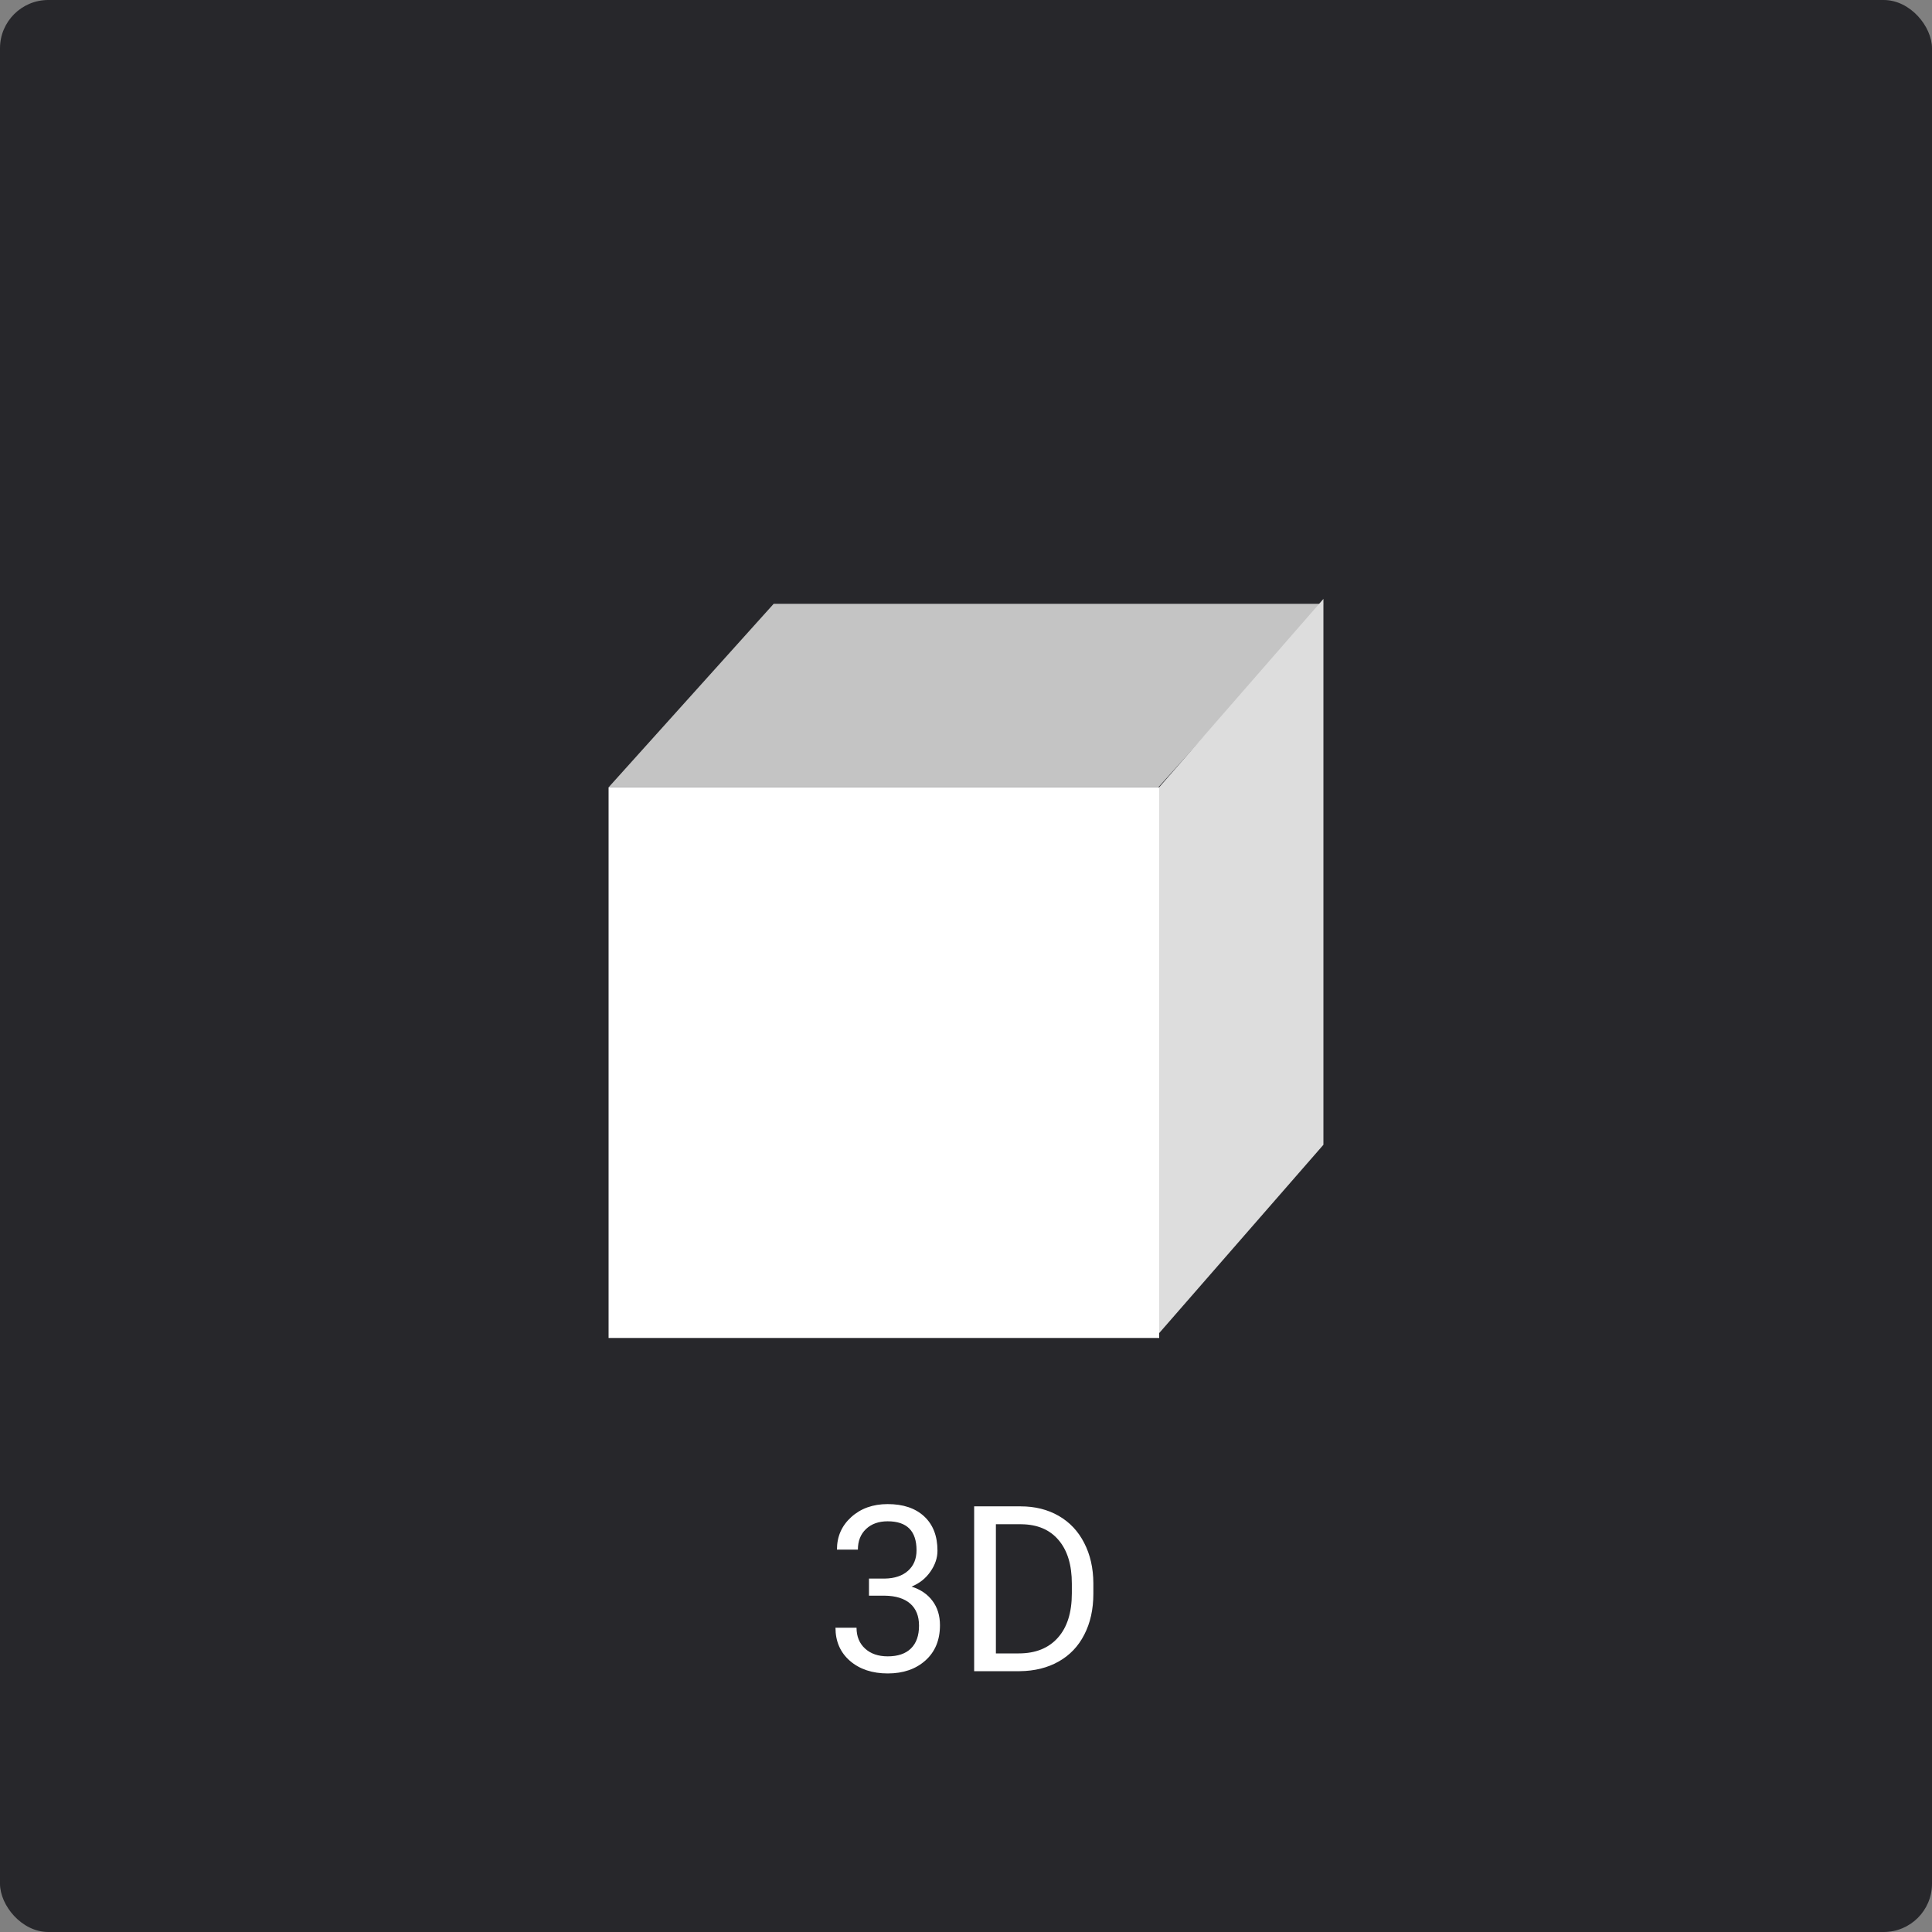 <svg width="200" height="200" viewBox="0 0 200 200" fill="none" xmlns="http://www.w3.org/2000/svg">
<rect x="0" y="0" width="200" height="200" fill="#808080" stroke="none"/>
<rect width="200" height="200" rx="5" fill="#27272B"/>
<path d="M89.957 163.414H91.586C92.609 163.398 93.414 163.129 94 162.605C94.586 162.082 94.879 161.375 94.879 160.484C94.879 158.484 93.883 157.484 91.891 157.484C90.953 157.484 90.203 157.754 89.641 158.293C89.086 158.824 88.809 159.531 88.809 160.414H86.641C86.641 159.062 87.133 157.941 88.117 157.051C89.109 156.152 90.367 155.703 91.891 155.703C93.5 155.703 94.762 156.129 95.676 156.98C96.59 157.832 97.047 159.016 97.047 160.531C97.047 161.273 96.805 161.992 96.32 162.688C95.844 163.383 95.191 163.902 94.363 164.246C95.301 164.543 96.023 165.035 96.531 165.723C97.047 166.41 97.305 167.25 97.305 168.242C97.305 169.773 96.805 170.988 95.805 171.887C94.805 172.785 93.504 173.234 91.902 173.234C90.301 173.234 88.996 172.801 87.988 171.934C86.988 171.066 86.488 169.922 86.488 168.5H88.668C88.668 169.398 88.961 170.117 89.547 170.656C90.133 171.195 90.918 171.465 91.902 171.465C92.949 171.465 93.75 171.191 94.305 170.645C94.859 170.098 95.137 169.312 95.137 168.289C95.137 167.297 94.832 166.535 94.223 166.004C93.613 165.473 92.734 165.199 91.586 165.184H89.957V163.414ZM100.844 173V155.938H105.66C107.145 155.938 108.457 156.266 109.598 156.922C110.738 157.578 111.617 158.512 112.234 159.723C112.859 160.934 113.176 162.324 113.184 163.895V164.984C113.184 166.594 112.871 168.004 112.246 169.215C111.629 170.426 110.742 171.355 109.586 172.004C108.438 172.652 107.098 172.984 105.566 173H100.844ZM103.094 157.789V171.16H105.461C107.195 171.16 108.543 170.621 109.504 169.543C110.473 168.465 110.957 166.93 110.957 164.938V163.941C110.957 162.004 110.5 160.5 109.586 159.43C108.68 158.352 107.391 157.805 105.719 157.789H103.094Z" fill="white"/>
<path d="M80.091 62.506H137L119.909 81.506H63L80.091 62.506Z" fill="#C4C4C4"/>
<rect x="63" y="81.506" width="57" height="57" fill="white"/>
<path d="M120 81.495L137 62V118.506L120 138V81.495Z" fill="#DDDDDD"/>
</svg>
